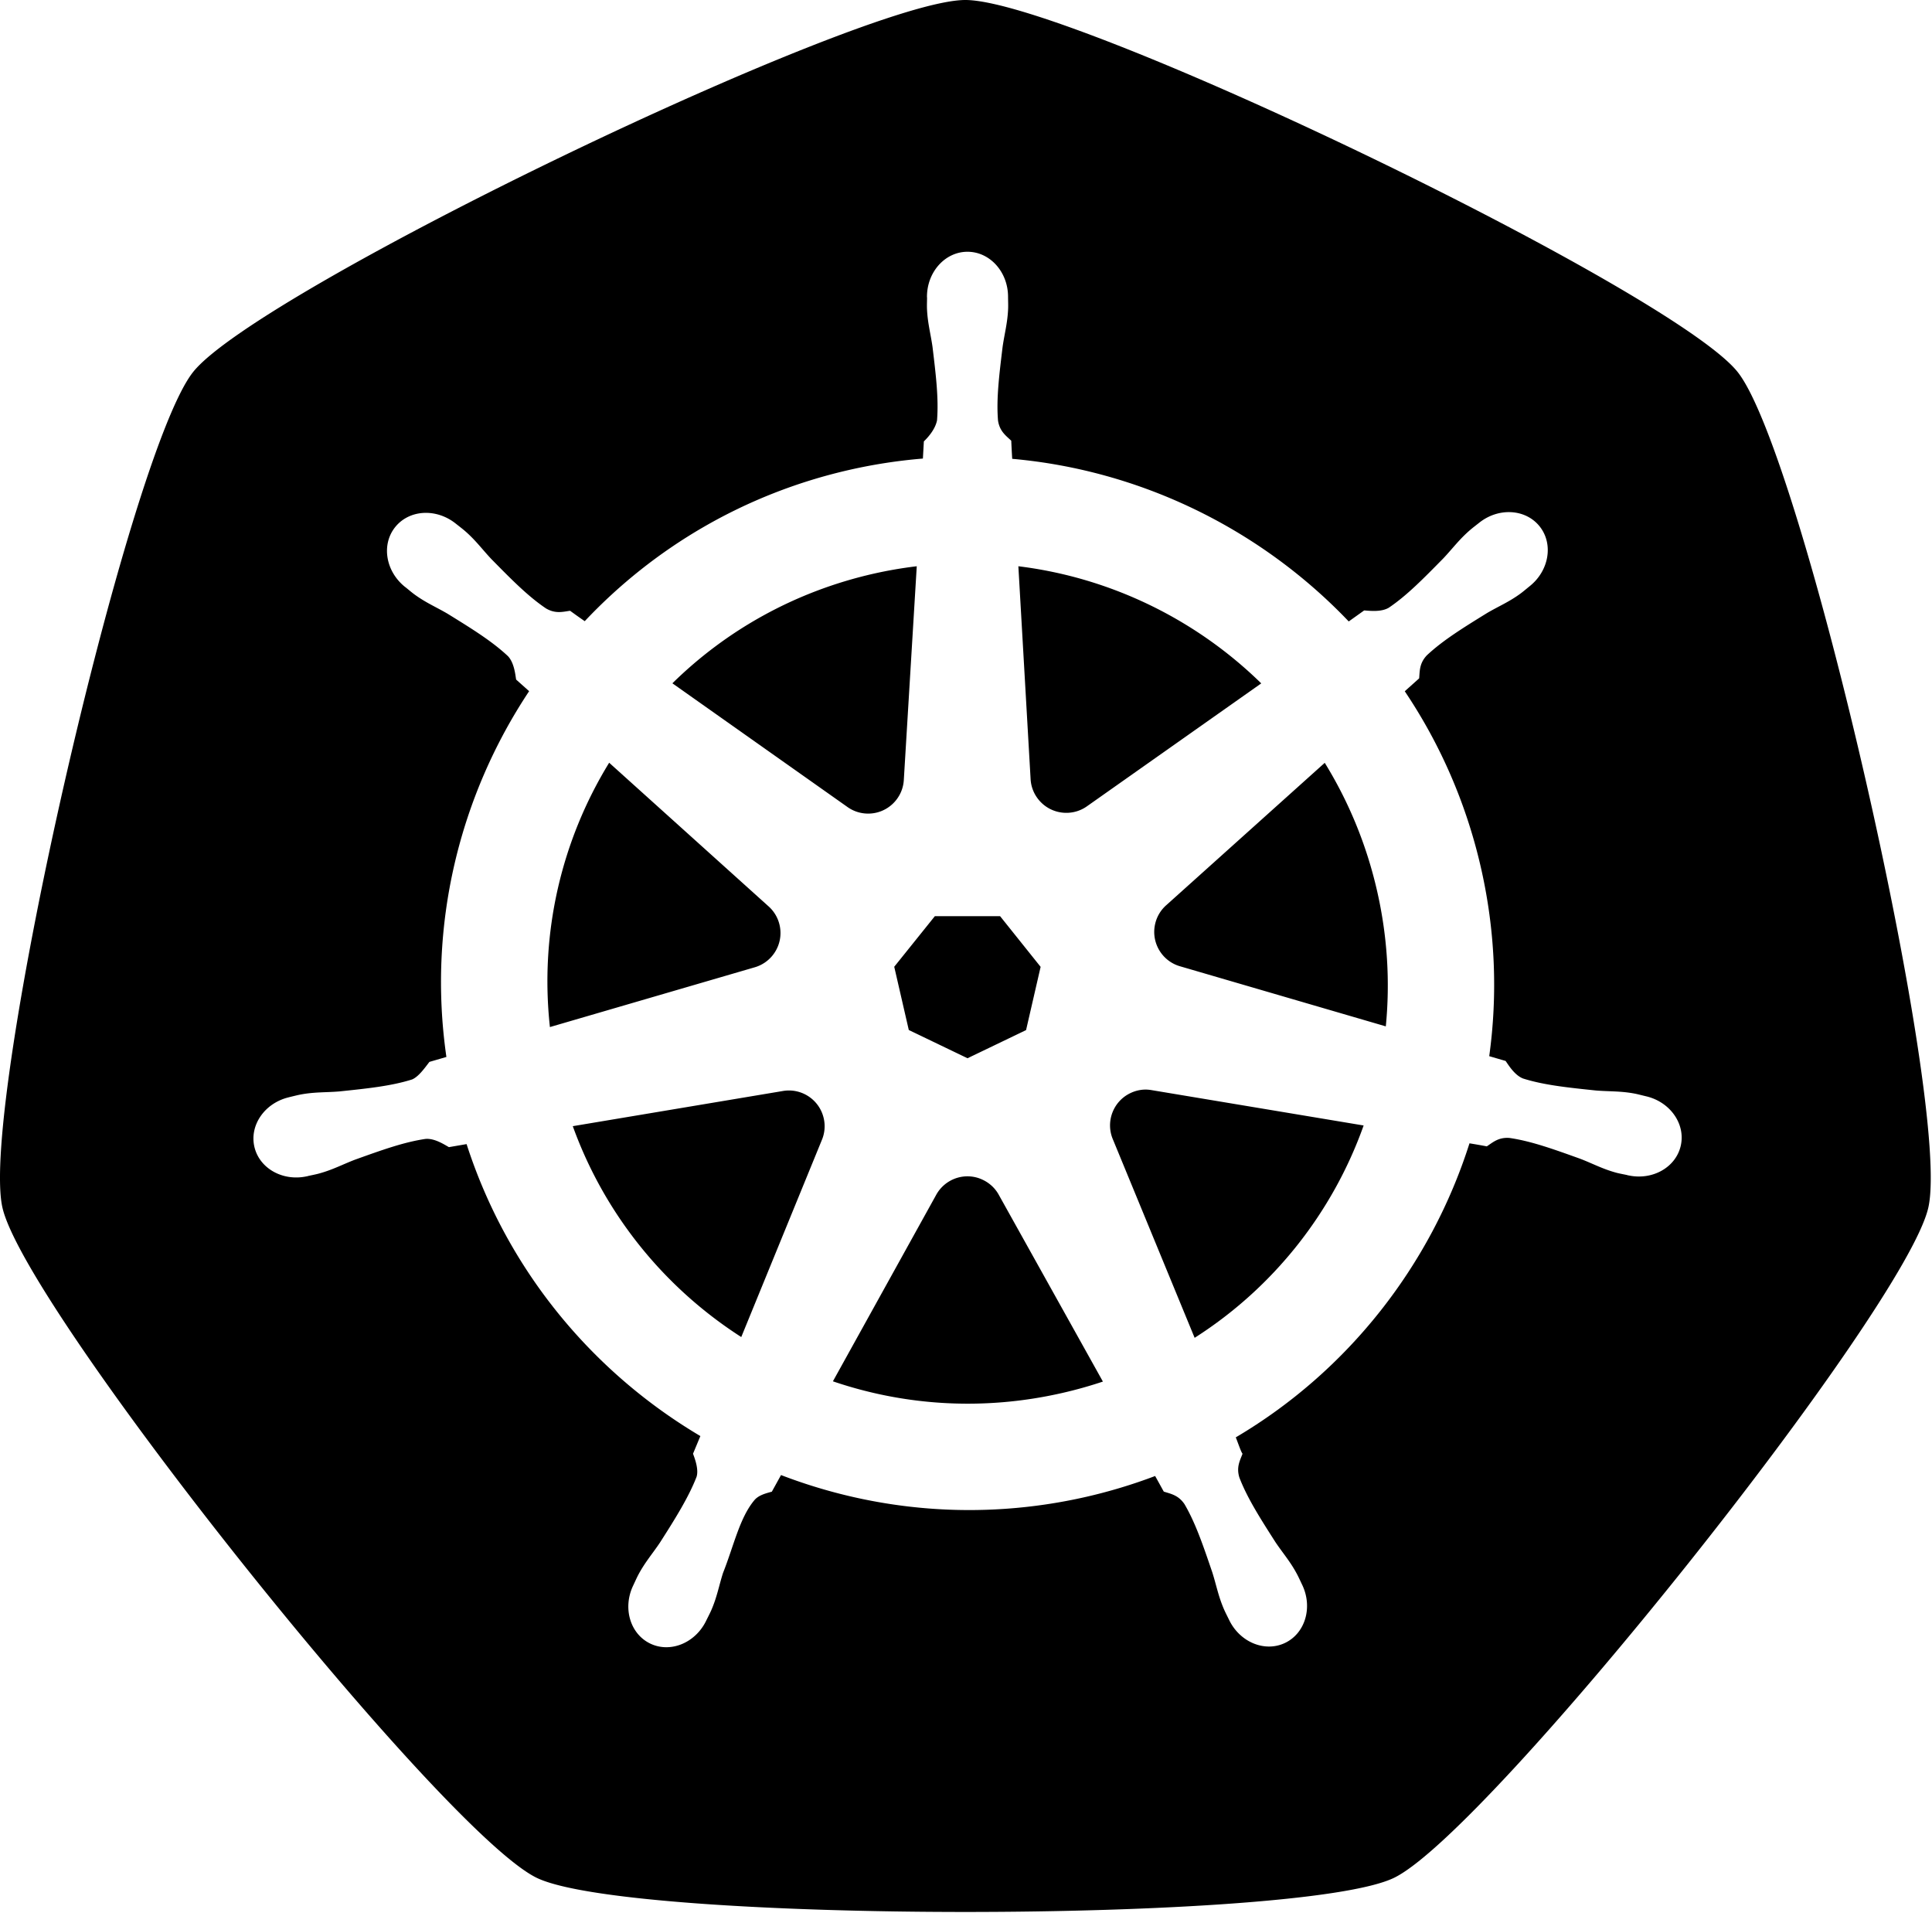<svg viewBox="0 0 697 690" xmlns="http://www.w3.org/2000/svg"><path d="M348.276 0c37.771 0 255.037 104.63 278.586 134.16 23.55 29.53 77.21 264.631 68.806 301.455-8.405 36.823-158.758 225.36-192.788 241.748-34.03 16.388-275.178 16.388-309.208 0C159.642 660.975 9.29 472.438.884 435.615-7.52 398.791 46.14 163.69 69.69 134.16 93.24 104.63 310.505 0 348.276 0zm.771 90.812c-8.077.001-14.626 7.276-14.625 16.25 0 .137.028.27.031.406-.012 1.22-.07 2.688-.03 3.75.192 5.176 1.32 9.137 2 13.906 1.23 10.207 2.26 18.668 1.624 26.531-.619 2.966-2.803 5.678-4.75 7.563l-.344 6.187a190.435 190.435 0 00-26.437 4.063c-37.975 8.622-70.67 28.183-95.563 54.594a244.669 244.669 0 01-5.28-3.75c-2.612.352-5.25 1.158-8.688-.844-6.545-4.406-12.506-10.487-19.719-17.813-3.305-3.504-5.699-6.84-9.625-10.218-.892-.767-2.253-1.805-3.25-2.594-3.07-2.448-6.69-3.724-10.188-3.844-4.496-.154-8.824 1.604-11.656 5.156-5.035 6.316-3.423 15.97 3.594 21.563.071.057.147.101.22.156.963.782 2.143 1.783 3.03 2.438 4.167 3.076 7.973 4.651 12.125 7.093 8.747 5.402 15.998 9.881 21.75 15.282 2.246 2.394 2.638 6.613 2.937 8.437l4.688 4.188c-25.094 37.763-36.707 84.41-29.844 131.937l-6.125 1.781c-1.614 2.085-3.895 5.365-6.28 6.344-7.526 2.37-15.995 3.241-26.22 4.313-4.8.4-8.942.161-14.03 1.125-1.12.212-2.682.618-3.907.906-.043.01-.083.022-.125.031-.067.016-.155.048-.219.063-8.62 2.082-14.158 10.006-12.375 17.812 1.783 7.808 10.203 12.557 18.875 10.688.062-.015.153-.017.22-.032.096-.022.183-.069.28-.093 1.21-.266 2.724-.56 3.781-.844 5.003-1.34 8.627-3.308 13.125-5.03 9.677-3.472 17.692-6.37 25.5-7.5 3.261-.257 6.697 2.011 8.406 2.968l6.375-1.094c14.67 45.483 45.414 82.245 84.344 105.312l-2.656 6.375c.957 2.476 2.013 5.825 1.3 8.27-2.839 7.361-7.7 15.131-13.238 23.793-2.68 4.002-5.424 7.107-7.843 11.687-.579 1.096-1.317 2.78-1.875 3.938-3.759 8.042-1.002 17.305 6.218 20.781 7.266 3.498 16.285-.19 20.188-8.25.006-.01.025-.02.031-.03.004-.01-.004-.024 0-.032.556-1.143 1.344-2.645 1.812-3.719 2.073-4.747 2.762-8.815 4.22-13.406 3.87-9.72 5.995-19.919 11.322-26.274 1.458-1.74 3.837-2.41 6.302-3.07l3.313-6c33.938 13.027 71.926 16.522 109.875 7.906a189.665 189.665 0 0025.093-7.562c.931 1.651 2.662 4.825 3.125 5.625 2.506.815 5.241 1.236 7.47 4.531 3.985 6.81 6.71 14.864 10.03 24.594 1.458 4.591 2.178 8.66 4.25 13.406.473 1.082 1.256 2.605 1.813 3.75 3.895 8.085 12.942 11.787 20.22 8.281 7.218-3.478 9.978-12.74 6.217-20.78-.558-1.159-1.327-2.843-1.906-3.939-2.419-4.579-5.162-7.654-7.844-11.656-5.537-8.662-10.129-15.858-12.968-23.219-1.187-3.796.2-6.157 1.125-8.625-.554-.634-1.739-4.22-2.438-5.906 40.458-23.888 70.3-62.02 84.313-106.062 1.892.297 5.181.88 6.25 1.093 2.2-1.45 4.222-3.343 8.187-3.03 7.81 1.128 15.823 4.03 25.5 7.5 4.498 1.722 8.122 3.722 13.125 5.062 1.058.283 2.573.547 3.781.812.098.024.184.072.282.094.065.014.156.017.218.031 8.673 1.867 17.094-2.879 18.875-10.687 1.781-7.807-3.754-15.732-12.375-17.813-1.253-.285-3.032-.769-4.25-1-5.089-.964-9.23-.726-14.03-1.125-10.225-1.07-18.694-1.943-26.22-4.312-3.068-1.19-5.25-4.842-6.312-6.344l-5.906-1.719c3.062-22.154 2.236-45.21-3.063-68.28-5.348-23.286-14.8-44.582-27.406-63.345 1.515-1.377 4.376-3.91 5.187-4.656.238-2.624.034-5.376 2.75-8.28 5.752-5.402 13.004-9.88 21.75-15.283 4.152-2.442 7.99-4.017 12.157-7.093.942-.696 2.23-1.798 3.218-2.594 7.016-5.597 8.631-15.249 3.594-21.563-5.037-6.314-14.797-6.909-21.812-1.312-.999.791-2.354 1.822-3.25 2.594-3.927 3.377-6.352 6.714-9.657 10.218-7.212 7.326-13.174 13.438-19.718 17.844-2.836 1.651-6.99 1.08-8.875.97l-5.563 3.968c-31.719-33.26-74.905-54.526-121.406-58.657-.13-1.949-.3-5.47-.344-6.53-1.903-1.823-4.203-3.378-4.78-7.314-.637-7.863.425-16.324 1.655-26.53.68-4.77 1.808-8.73 2-13.907.044-1.177-.026-2.884-.03-4.156-.002-8.974-6.549-16.25-14.626-16.25zm-.469 333.5a12.762 12.762 0 016.032 1.281c2.56 1.232 4.536 3.173 5.781 5.5l37.5 67.25a154.242 154.242 0 01-14.875 4.156c-28.465 6.463-56.839 4.505-82.53-4.25l37.186-67.125a12.91 12.91 0 0110.906-6.812zm64.125-31.282c1-.05 1.996.04 2.97.22l76.28 12.718c-11.145 31.313-32.472 58.44-60.968 76.594l-29.469-71.532c-2.716-6.31.002-13.709 6.25-16.718a12.863 12.863 0 014.937-1.282zm-127.906.313c5.812.081 11.025 4.115 12.375 10.031.632 2.77.325 5.514-.719 7.938l-29.03 70.968c-27.348-17.548-49.13-43.824-60.782-76.062l75.625-12.656a12.977 12.977 0 012.531-.219zm52.47-62.875h23.53l14.625 18.281-5.25 22.813-21.125 10.156-21.187-10.188-5.25-22.812 14.656-18.25zm-117.5-55.344l57.374 51.688c5.184 4.507 5.95 12.328 1.625 17.75a12.893 12.893 0 01-6.688 4.406l-73.687 21.5c-3.747-34.265 4.328-67.574 21.375-95.344zm258.155.031c8.534 13.833 14.997 29.283 18.844 46.032 3.801 16.548 4.755 33.067 3.187 49.031l-74.062-21.625c-6.627-1.81-10.699-8.552-9.156-15.313a12.788 12.788 0 014.093-6.843l57.094-51.282zM330.735 204.25l-4.657 76.875c-.29 6.864-5.94 12.344-12.875 12.344-2.84 0-5.463-.912-7.593-2.469l-63.032-44.53c19.334-19.012 44.063-33.06 72.563-39.532a154.265 154.265 0 0115.594-2.688zm36.656 0c33.273 4.093 64.045 19.16 87.625 42.25l-62.719 44.22c-5.547 4.051-13.363 3.045-17.687-2.376a12.804 12.804 0 01-2.813-7.469l-4.406-76.625z"/></svg>